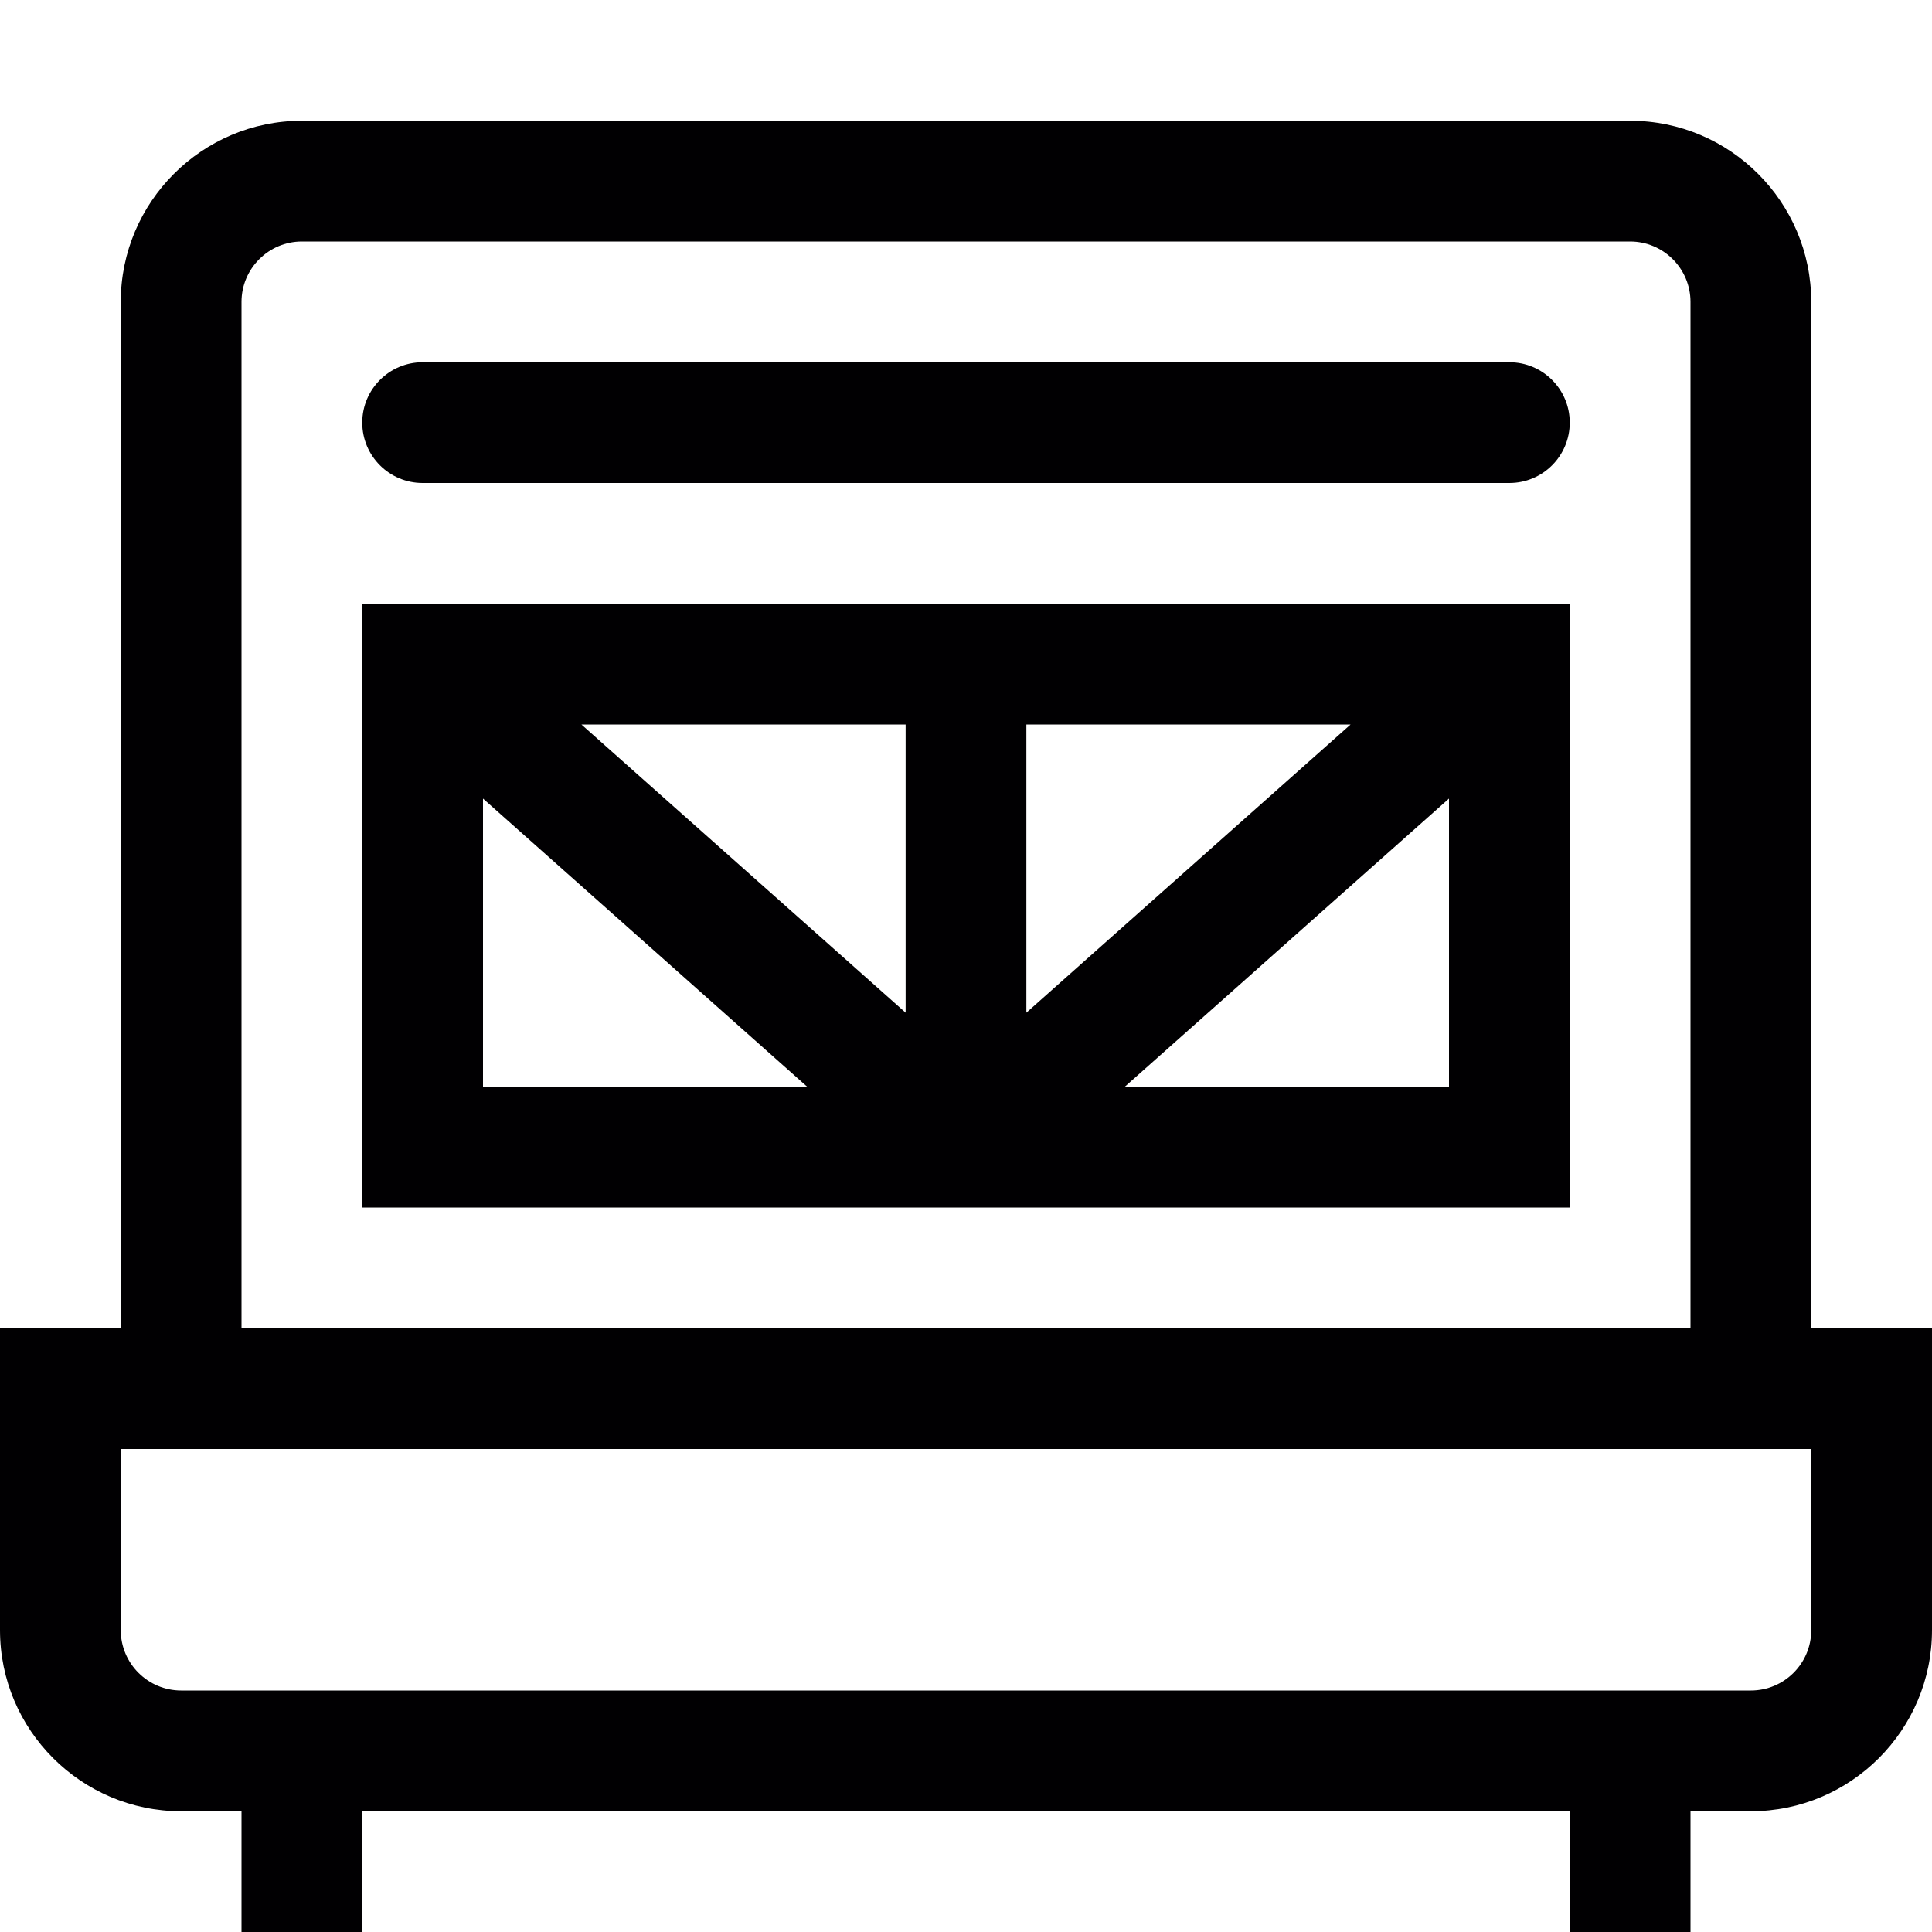<?xml version="1.0" encoding="utf-8"?>
<!-- Generator: Adobe Illustrator 17.0.0, SVG Export Plug-In . SVG Version: 6.00 Build 0)  -->
<svg xmlns="http://www.w3.org/2000/svg" xmlns:xlink="http://www.w3.org/1999/xlink" version="1.1" id="Capa_1" x="0px" y="0px" width="32px" height="32px" viewBox="0 0 32 32" style="enable-background:new 0 0 32 32;" xml:space="preserve">

<path class="st0" d="M26,7c0,0.552-0.447,1-1,1H7C6.448,8,6,7.552,6,7s0.448-1,1-1h18C25.553,6,26,6.448,26,7z M32,22v5  c0,1.654-1.346,3-3,3h-1v2h-2v-2H6v2H4v-2H3c-1.654,0-3-1.346-3-3v-5h2V5c0-1.654,1.346-3,3-3h22c1.654,0,3,1.346,3,3v17H32z M4,22  h24V5c0-0.551-0.448-1-1-1H5C4.449,4,4,4.449,4,5V22z M30,24H2v3c0,0.552,0.449,1,1,1h1h2h20h2h1c0.552,0,1-0.448,1-1V24z M26,10v10  H6V10H26z M15,12H9.63L15,16.773V12z M8,18h5.37L8,13.227V18z M24,18v-4.773L18.63,18H24z M17,12v4.773L22.37,12H17z" style="fill:#010002;;"/>
</svg>
